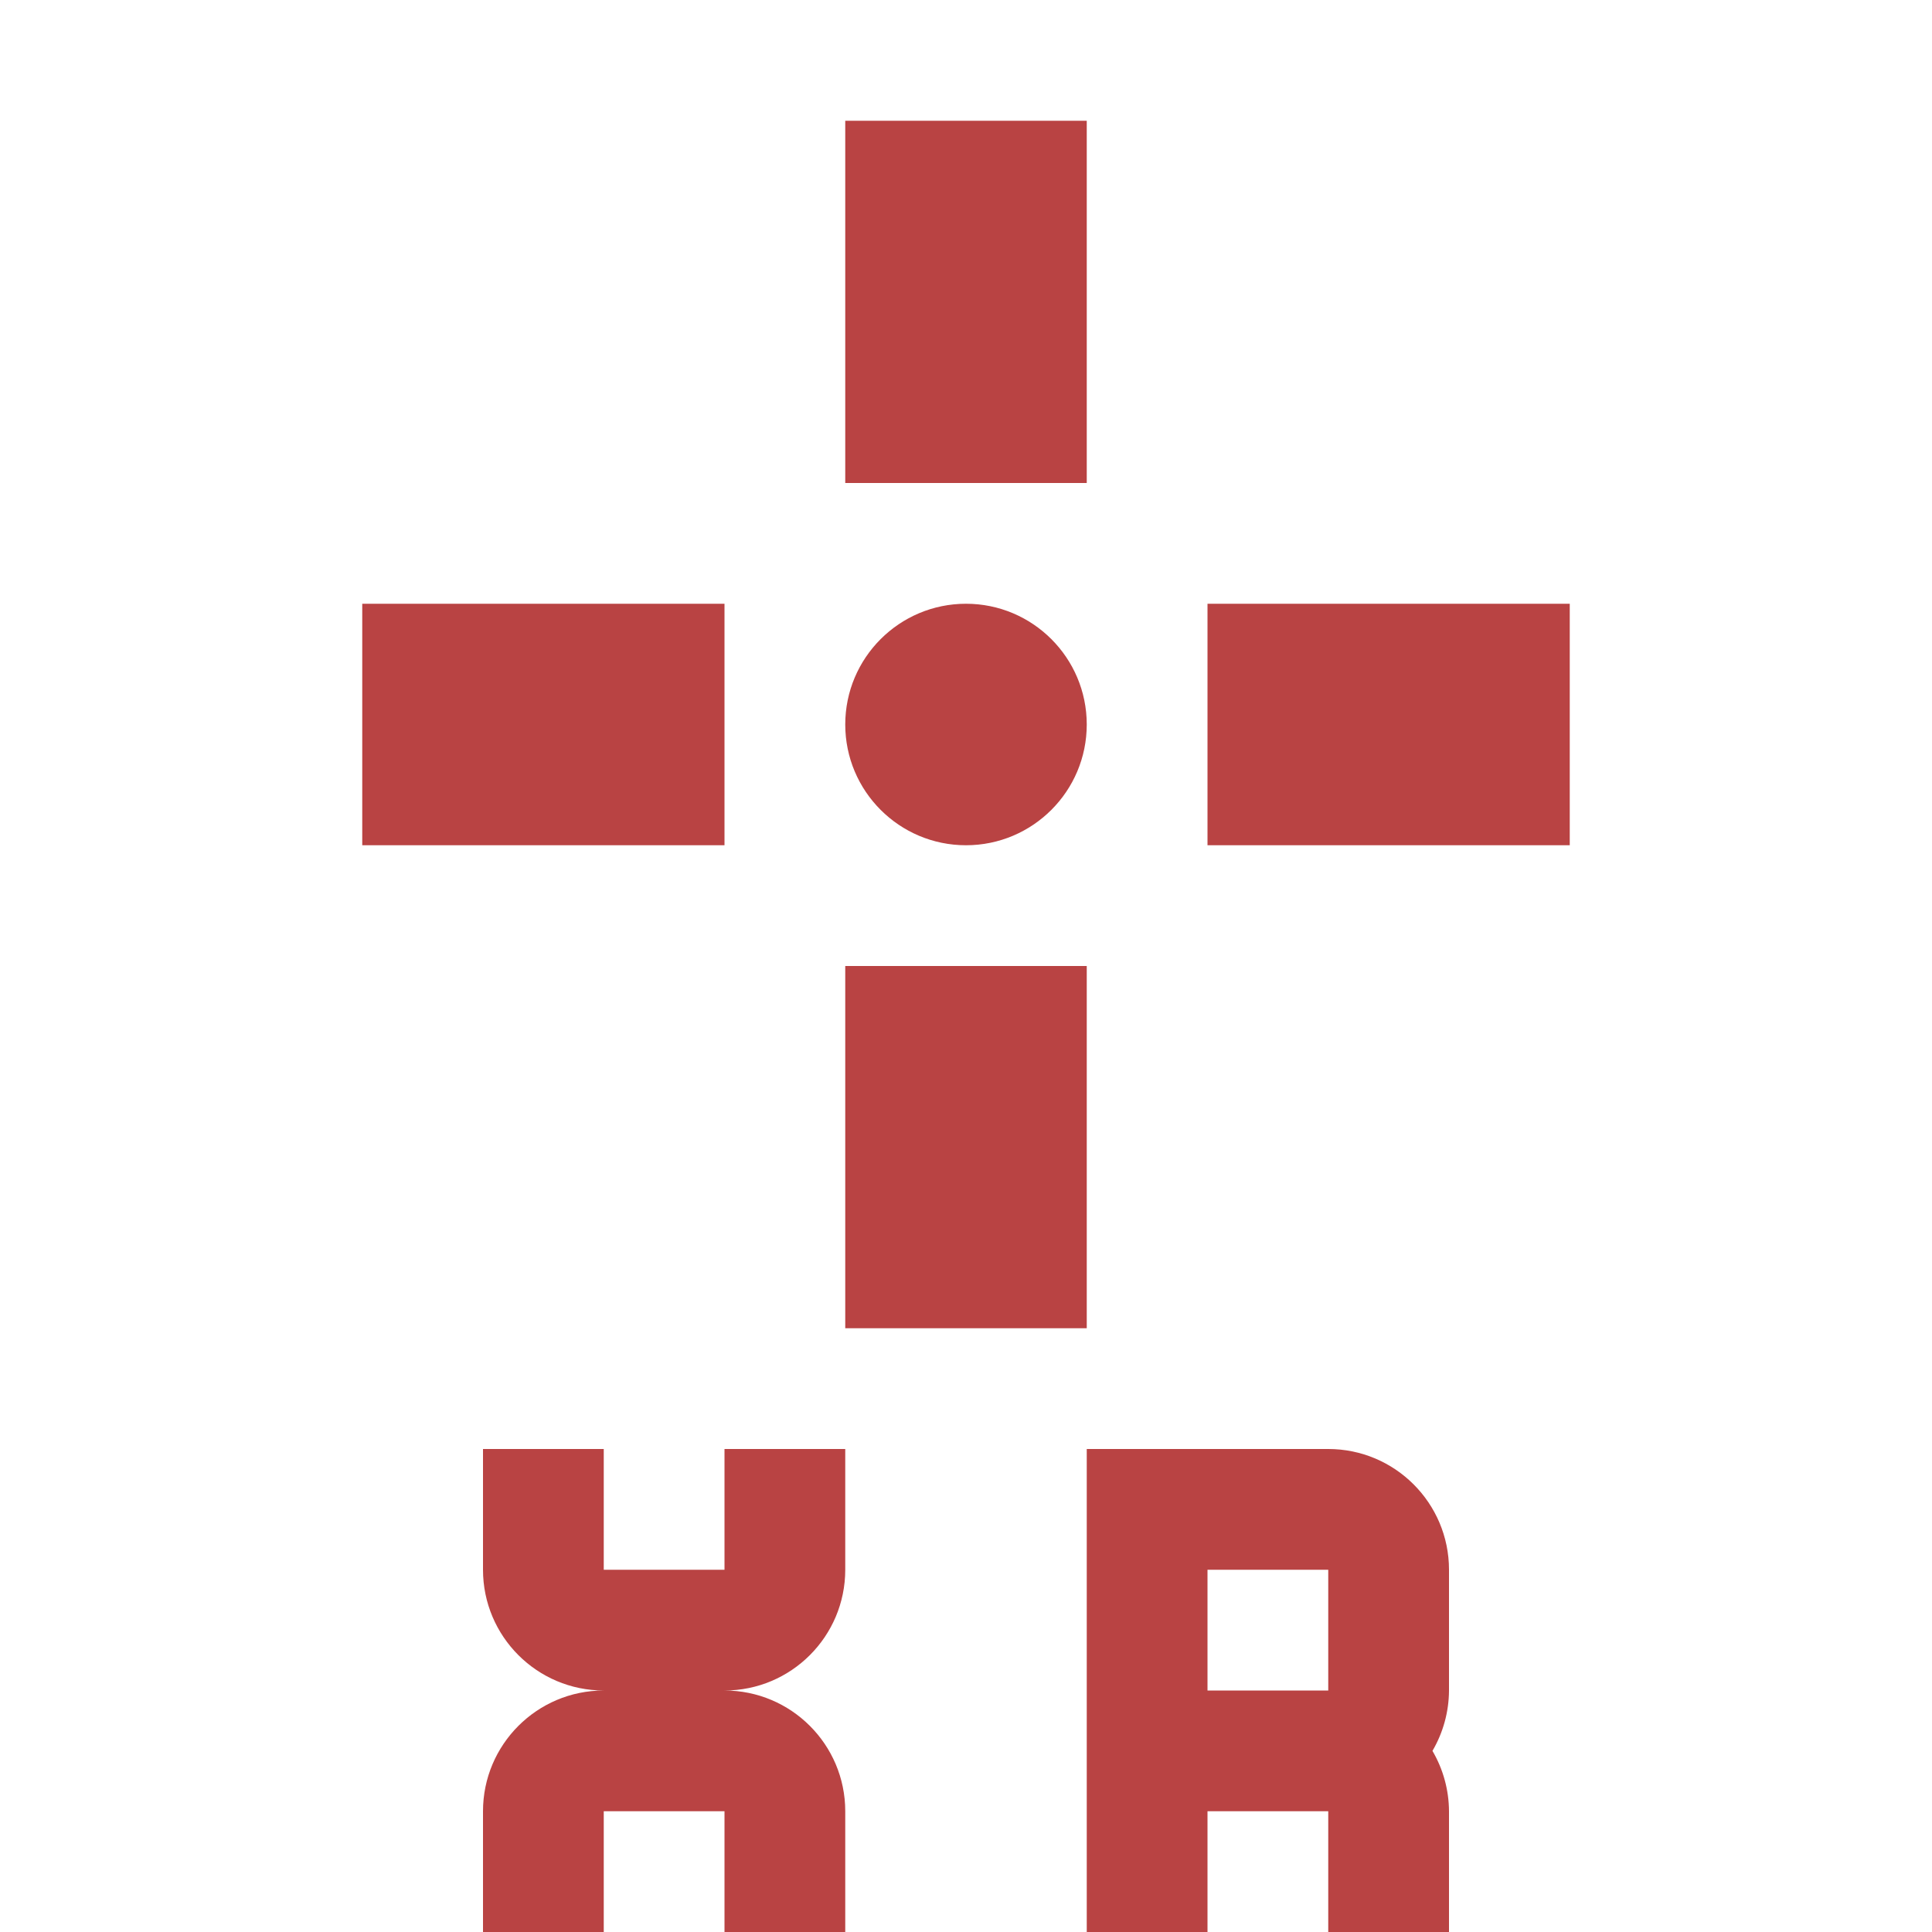<?xml version="1.0" encoding="UTF-8" standalone="no"?><svg height="16" viewBox="0 0 16 16" width="16" version="1.1" id="svg4" sodipodi:docname="icon_a_r_v_r_origin.svg" inkscape:version="1.1.2 (b8e25be833, 2022-02-05)" xmlns:inkscape="http://www.inkscape.org/namespaces/inkscape" xmlns:sodipodi="http://sodipodi.sourceforge.net/DTD/sodipodi-0.dtd" xmlns="http://www.w3.org/2000/svg" xmlns:svg="http://www.w3.org/2000/svg"><defs id="defs8" /><sodipodi:namedview id="namedview6" pagecolor="#ffffff" bordercolor="#666666" borderopacity="1.0" inkscape:pageshadow="2" inkscape:pageopacity="0.0" inkscape:pagecheckerboard="0" showgrid="false" inkscape:zoom="54.5625" inkscape:cx="8" inkscape:cy="8" inkscape:window-width="1918" inkscape:window-height="1018" inkscape:window-x="-973" inkscape:window-y="1440" inkscape:window-maximized="0" inkscape:current-layer="svg4" /><path d="m7 1v3h2v-3zm-4 4v2h3v-2zm5 0c-.552 0-1 .448-1 1s.448 1 1 1 1-.448 1-1-.448-1-1-1zm2 0v2h3v-2zm-3 3v3h2v-3zm-3 4v1c0 .552.448 1 1 1-.552 0-1 .448-1 1v1h1v-1h1v1h1v-1c0-.552-.448-1-1-1 .552 0 1-.448 1-1v-1h-1v1h-1v-1zm5 0v1 3h1v-1h1v1h1v-1c-.001-.176-.048-.348-.137-.5.089-.152.136-.324.137-.5v-1c0-.552-.448-1-1-1h-1zm1 1h1v1h-1z" fill="#b94343" id="path2" /></svg>